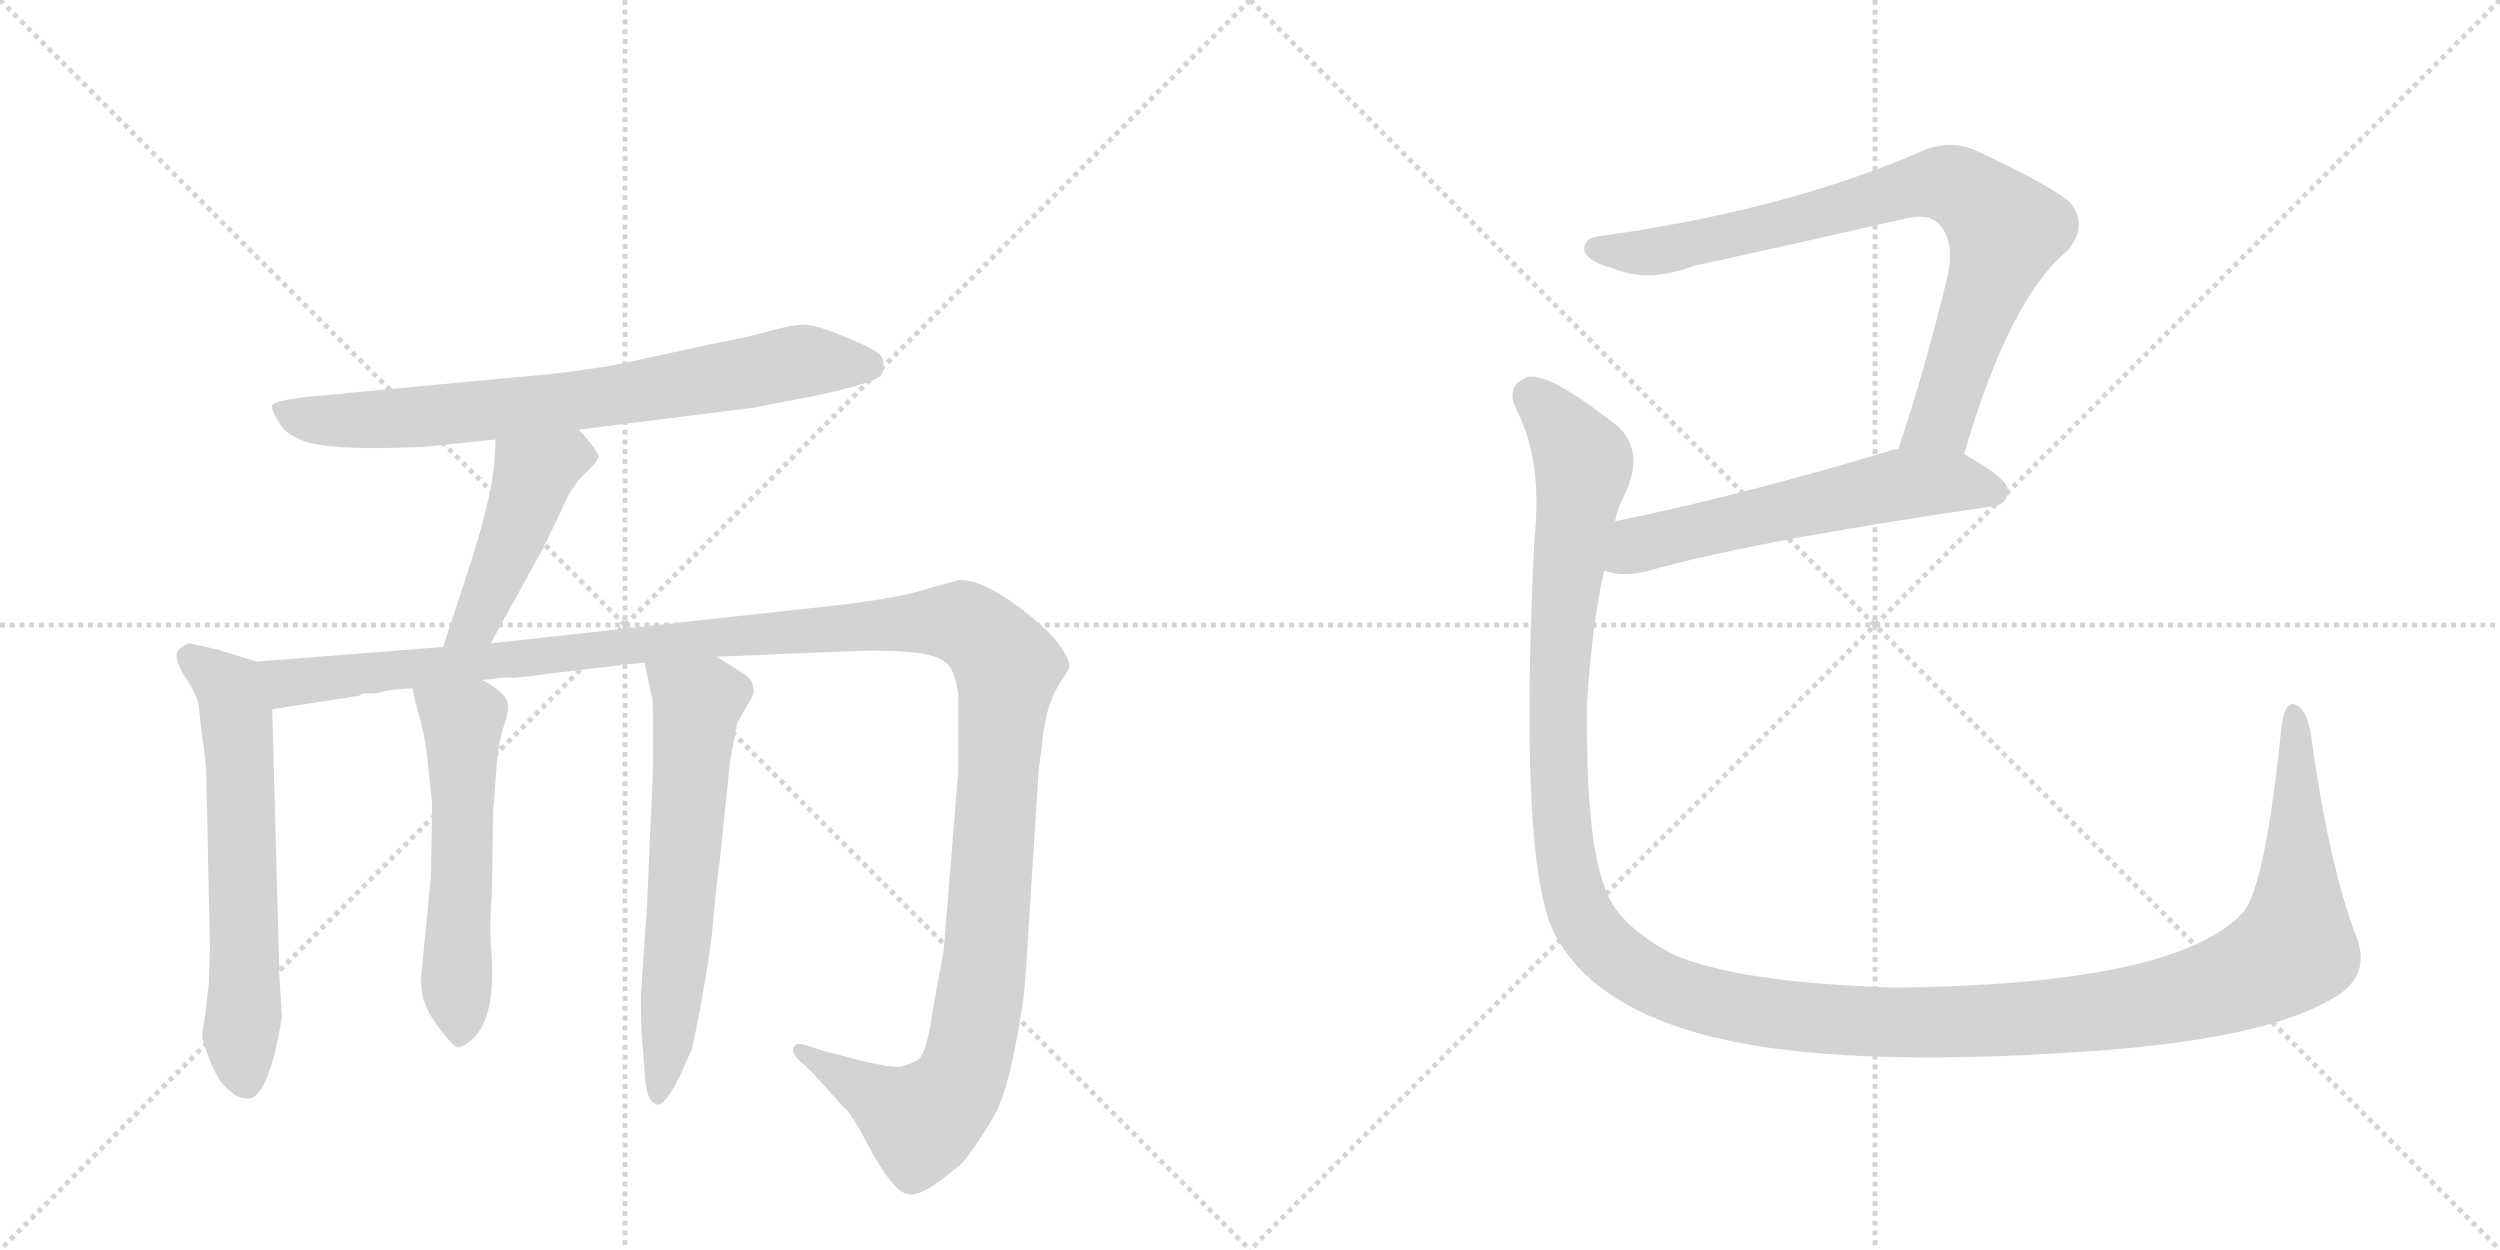<svg version="1.1" viewBox="0 0 2048 1024" xmlns="http://www.w3.org/2000/svg">
  <g stroke="lightgray" stroke-dasharray="1,1" stroke-width="1" transform="scale(4, 4)">
    <line x1="0" y1="0" x2="256" y2="256"></line>
    <line x1="256" y1="0" x2="0" y2="256"></line>
    <line x1="128" y1="0" x2="128" y2="256"></line>
    <line x1="0" y1="128" x2="256" y2="128"></line>
    <line x1="256" y1="0" x2="512" y2="256"></line>
    <line x1="512" y1="0" x2="256" y2="256"></line>
    <line x1="384" y1="0" x2="384" y2="256"></line>
    <line x1="256" y1="128" x2="512" y2="128"></line>
  </g>
<g transform="scale(1, -1) translate(0, -850)">
   <style type="text/css">
    @keyframes keyframes0 {
      from {
       stroke: black;
       stroke-dashoffset: 744;
       stroke-width: 128;
       }
       71% {
       animation-timing-function: step-end;
       stroke: black;
       stroke-dashoffset: 0;
       stroke-width: 128;
       }
       to {
       stroke: black;
       stroke-width: 1024;
       }
       }
       #make-me-a-hanzi-animation-0 {
         animation: keyframes0 0.855s both;
         animation-delay: 0s;
         animation-timing-function: linear;
       }
    @keyframes keyframes1 {
      from {
       stroke: black;
       stroke-dashoffset: 460;
       stroke-width: 128;
       }
       60% {
       animation-timing-function: step-end;
       stroke: black;
       stroke-dashoffset: 0;
       stroke-width: 128;
       }
       to {
       stroke: black;
       stroke-width: 1024;
       }
       }
       #make-me-a-hanzi-animation-1 {
         animation: keyframes1 0.624s both;
         animation-delay: 0.855s;
         animation-timing-function: linear;
       }
    @keyframes keyframes2 {
      from {
       stroke: black;
       stroke-dashoffset: 620;
       stroke-width: 128;
       }
       67% {
       animation-timing-function: step-end;
       stroke: black;
       stroke-dashoffset: 0;
       stroke-width: 128;
       }
       to {
       stroke: black;
       stroke-width: 1024;
       }
       }
       #make-me-a-hanzi-animation-2 {
         animation: keyframes2 0.755s both;
         animation-delay: 1.48s;
         animation-timing-function: linear;
       }
    @keyframes keyframes3 {
      from {
       stroke: black;
       stroke-dashoffset: 1384;
       stroke-width: 128;
       }
       82% {
       animation-timing-function: step-end;
       stroke: black;
       stroke-dashoffset: 0;
       stroke-width: 128;
       }
       to {
       stroke: black;
       stroke-width: 1024;
       }
       }
       #make-me-a-hanzi-animation-3 {
         animation: keyframes3 1.376s both;
         animation-delay: 2.234s;
         animation-timing-function: linear;
       }
    @keyframes keyframes4 {
      from {
       stroke: black;
       stroke-dashoffset: 554;
       stroke-width: 128;
       }
       64% {
       animation-timing-function: step-end;
       stroke: black;
       stroke-dashoffset: 0;
       stroke-width: 128;
       }
       to {
       stroke: black;
       stroke-width: 1024;
       }
       }
       #make-me-a-hanzi-animation-4 {
         animation: keyframes4 0.701s both;
         animation-delay: 3.611s;
         animation-timing-function: linear;
       }
    @keyframes keyframes5 {
      from {
       stroke: black;
       stroke-dashoffset: 622;
       stroke-width: 128;
       }
       67% {
       animation-timing-function: step-end;
       stroke: black;
       stroke-dashoffset: 0;
       stroke-width: 128;
       }
       to {
       stroke: black;
       stroke-width: 1024;
       }
       }
       #make-me-a-hanzi-animation-5 {
         animation: keyframes5 0.756s both;
         animation-delay: 4.312s;
         animation-timing-function: linear;
       }
    @keyframes keyframes6 {
      from {
       stroke: black;
       stroke-dashoffset: 808;
       stroke-width: 128;
       }
       72% {
       animation-timing-function: step-end;
       stroke: black;
       stroke-dashoffset: 0;
       stroke-width: 128;
       }
       to {
       stroke: black;
       stroke-width: 1024;
       }
       }
       #make-me-a-hanzi-animation-6 {
         animation: keyframes6 0.908s both;
         animation-delay: 5.068s;
         animation-timing-function: linear;
       }
    @keyframes keyframes7 {
      from {
       stroke: black;
       stroke-dashoffset: 584;
       stroke-width: 128;
       }
       66% {
       animation-timing-function: step-end;
       stroke: black;
       stroke-dashoffset: 0;
       stroke-width: 128;
       }
       to {
       stroke: black;
       stroke-width: 1024;
       }
       }
       #make-me-a-hanzi-animation-7 {
         animation: keyframes7 0.725s both;
         animation-delay: 5.975s;
         animation-timing-function: linear;
       }
    @keyframes keyframes8 {
      from {
       stroke: black;
       stroke-dashoffset: 1508;
       stroke-width: 128;
       }
       83% {
       animation-timing-function: step-end;
       stroke: black;
       stroke-dashoffset: 0;
       stroke-width: 128;
       }
       to {
       stroke: black;
       stroke-width: 1024;
       }
       }
       #make-me-a-hanzi-animation-8 {
         animation: keyframes8 1.477s both;
         animation-delay: 6.701s;
         animation-timing-function: linear;
       }
</style>
<path d="M 474 498 L 617 516 L 669 526 Q 719 537 722 543 Q 725 549 723 556 Q 722 562 695 573 Q 669 584 659 584 Q 649 584 631 579 Q 614 574 587 569 L 522 555 Q 484 546 423 541 L 253 525 Q 225 522 223 518 Q 222 514 228 505 Q 233 495 244 491 Q 262 480 348 484 L 406 490 L 474 498 Z" fill="lightgray"></path> 
<path d="M 402 323 L 445 401 L 459 430 Q 467 450 478 461 Q 489 471 490 475 Q 492 479 474 498 C 454 520 408 520 406 490 L 405 471 Q 402 438 382 378 L 363 320 C 354 291 388 297 402 323 Z" fill="lightgray"></path> 
<path d="M 210 308 L 178 318 L 155 323 Q 147 320 145 315 Q 143 309 152 295 Q 162 280 163 270 L 165 251 Q 169 224 169 215 L 172 73 L 171 44 L 168 18 Q 165 2 166 -1 Q 176 -36 189 -44 Q 195 -50 203 -50 Q 220 -50 231 17 L 229 48 L 223 269 C 222 299 222 304 210 308 Z" fill="lightgray"></path> 
<path d="M 587 312 L 684 316 Q 762 320 775 307 Q 782 302 785 281 L 785 218 L 773 71 L 764 22 Q 759 -14 752 -18 Q 746 -22 737 -24 Q 725 -24 702 -18 Q 680 -12 678 -12 L 660 -6 Q 652 -4 651 -7 Q 647 -11 654 -18 L 665 -28 L 691 -57 Q 693 -57 703 -73 L 716 -97 Q 734 -128 744 -128 Q 755 -132 789 -102 Q 800 -88 811 -70 Q 823 -52 831 -11 Q 839 29 840 49 L 851 220 L 854 243 Q 854 247 857 263 Q 861 279 868 290 Q 875 300 876 304 Q 877 308 869 320 Q 862 331 842 347 Q 807 375 786 375 L 764 369 Q 738 360 684 354 L 402 323 L 363 320 L 210 308 C 180 306 193 264 223 269 L 294 280 L 297 282 L 308 282 Q 322 286 338 286 L 395 293 L 415 295 Q 422 294 448 298 L 508 305 Q 509 306 517 306 L 528 307 L 587 312 Z" fill="lightgray"></path> 
<path d="M 338 286 L 340 276 Q 349 245 350 229 L 354 192 L 353 132 L 346 60 Q 343 38 349 26 Q 350 21 361 6 Q 373 -9 376 -8 Q 409 4 402 77 Q 401 94 403 120 L 404 185 L 407 225 Q 409 245 413 256 Q 417 267 416 274 Q 414 283 395 293 C 369 308 332 315 338 286 Z" fill="lightgray"></path> 
<path d="M 528 307 L 534 279 Q 535 277 535 255 L 535 222 L 530 108 L 525 34 Q 525 8 526 -1 L 528 -27 Q 529 -55 540 -55 Q 548 -51 558 -29 L 567 -9 Q 581 59 584 93 Q 587 127 590 148 L 598 226 L 604 258 L 612 272 Q 619 282 617 287 Q 617 293 608 299 L 587 312 C 561 328 522 336 528 307 Z" fill="lightgray"></path> 
<path d="M 1609 478 Q 1646 605 1693 644 Q 1712 665 1695 685 Q 1676 700 1618 727 Q 1597 736 1574 726 Q 1463 678 1314 657 Q 1296 656 1298 644 Q 1302 635 1322 630 Q 1350 618 1387 632 Q 1474 651 1557 670 Q 1579 676 1588 667 Q 1601 654 1596 626 Q 1577 547 1555 482 C 1546 454 1600 449 1609 478 Z" fill="lightgray"></path> 
<path d="M 1314 382 Q 1317 382 1319 381 Q 1332 378 1349 382 Q 1437 407 1631 435 Q 1644 436 1645 448 Q 1645 458 1609 478 L 1555 482 Q 1549 482 1546 480 Q 1422 443 1323 423 C 1294 417 1284 387 1314 382 Z" fill="lightgray"></path> 
<path d="M 1929 86 Q 1907 146 1893 249 Q 1890 267 1882 272 Q 1872 278 1869 255 Q 1856 126 1838 103 Q 1783 43 1551 41 Q 1424 45 1371 68 Q 1323 93 1314 125 Q 1299 165 1300 273 Q 1304 337 1314 382 L 1323 423 Q 1326 436 1332 447 Q 1347 481 1325 501 Q 1268 546 1251 541 Q 1233 534 1242 515 Q 1264 472 1257 409 Q 1244 145 1273 86 Q 1313 8 1462 -10 Q 1561 -22 1715 -11 Q 1854 -1 1909 31 Q 1945 50 1929 86 Z" fill="lightgray"></path> 
      <clipPath id="make-me-a-hanzi-clip-0">
      <path d="M 474 498 L 617 516 L 669 526 Q 719 537 722 543 Q 725 549 723 556 Q 722 562 695 573 Q 669 584 659 584 Q 649 584 631 579 Q 614 574 587 569 L 522 555 Q 484 546 423 541 L 253 525 Q 225 522 223 518 Q 222 514 228 505 Q 233 495 244 491 Q 262 480 348 484 L 406 490 L 474 498 Z" fill="lightgray"></path>
      </clipPath>
      <path clip-path="url(#make-me-a-hanzi-clip-0)" d="M 230 513 L 269 505 L 336 507 L 507 526 L 656 554 L 713 550 " fill="none" id="make-me-a-hanzi-animation-0" stroke-dasharray="616 1232" stroke-linecap="round"></path>

      <clipPath id="make-me-a-hanzi-clip-1">
      <path d="M 402 323 L 445 401 L 459 430 Q 467 450 478 461 Q 489 471 490 475 Q 492 479 474 498 C 454 520 408 520 406 490 L 405 471 Q 402 438 382 378 L 363 320 C 354 291 388 297 402 323 Z" fill="lightgray"></path>
      </clipPath>
      <path clip-path="url(#make-me-a-hanzi-clip-1)" d="M 482 476 L 468 478 L 437 460 L 390 341 L 369 326 " fill="none" id="make-me-a-hanzi-animation-1" stroke-dasharray="332 664" stroke-linecap="round"></path>

      <clipPath id="make-me-a-hanzi-clip-2">
      <path d="M 210 308 L 178 318 L 155 323 Q 147 320 145 315 Q 143 309 152 295 Q 162 280 163 270 L 165 251 Q 169 224 169 215 L 172 73 L 171 44 L 168 18 Q 165 2 166 -1 Q 176 -36 189 -44 Q 195 -50 203 -50 Q 220 -50 231 17 L 229 48 L 223 269 C 222 299 222 304 210 308 Z" fill="lightgray"></path>
      </clipPath>
      <path clip-path="url(#make-me-a-hanzi-clip-2)" d="M 156 312 L 188 286 L 194 259 L 201 -36 " fill="none" id="make-me-a-hanzi-animation-2" stroke-dasharray="492 984" stroke-linecap="round"></path>

      <clipPath id="make-me-a-hanzi-clip-3">
      <path d="M 587 312 L 684 316 Q 762 320 775 307 Q 782 302 785 281 L 785 218 L 773 71 L 764 22 Q 759 -14 752 -18 Q 746 -22 737 -24 Q 725 -24 702 -18 Q 680 -12 678 -12 L 660 -6 Q 652 -4 651 -7 Q 647 -11 654 -18 L 665 -28 L 691 -57 Q 693 -57 703 -73 L 716 -97 Q 734 -128 744 -128 Q 755 -132 789 -102 Q 800 -88 811 -70 Q 823 -52 831 -11 Q 839 29 840 49 L 851 220 L 854 243 Q 854 247 857 263 Q 861 279 868 290 Q 875 300 876 304 Q 877 308 869 320 Q 862 331 842 347 Q 807 375 786 375 L 764 369 Q 738 360 684 354 L 402 323 L 363 320 L 210 308 C 180 306 193 264 223 269 L 294 280 L 297 282 L 308 282 Q 322 286 338 286 L 395 293 L 415 295 Q 422 294 448 298 L 508 305 Q 509 306 517 306 L 528 307 L 587 312 Z" fill="lightgray"></path>
      </clipPath>
      <path clip-path="url(#make-me-a-hanzi-clip-3)" d="M 218 303 L 241 291 L 599 330 L 768 341 L 800 333 L 825 303 L 808 74 L 790 -28 L 773 -54 L 754 -68 L 656 -12 " fill="none" id="make-me-a-hanzi-animation-3" stroke-dasharray="1256 2512" stroke-linecap="round"></path>

      <clipPath id="make-me-a-hanzi-clip-4">
      <path d="M 338 286 L 340 276 Q 349 245 350 229 L 354 192 L 353 132 L 346 60 Q 343 38 349 26 Q 350 21 361 6 Q 373 -9 376 -8 Q 409 4 402 77 Q 401 94 403 120 L 404 185 L 407 225 Q 409 245 413 256 Q 417 267 416 274 Q 414 283 395 293 C 369 308 332 315 338 286 Z" fill="lightgray"></path>
      </clipPath>
      <path clip-path="url(#make-me-a-hanzi-clip-4)" d="M 346 282 L 379 258 L 374 51 L 378 1 " fill="none" id="make-me-a-hanzi-animation-4" stroke-dasharray="426 852" stroke-linecap="round"></path>

      <clipPath id="make-me-a-hanzi-clip-5">
      <path d="M 528 307 L 534 279 Q 535 277 535 255 L 535 222 L 530 108 L 525 34 Q 525 8 526 -1 L 528 -27 Q 529 -55 540 -55 Q 548 -51 558 -29 L 567 -9 Q 581 59 584 93 Q 587 127 590 148 L 598 226 L 604 258 L 612 272 Q 619 282 617 287 Q 617 293 608 299 L 587 312 C 561 328 522 336 528 307 Z" fill="lightgray"></path>
      </clipPath>
      <path clip-path="url(#make-me-a-hanzi-clip-5)" d="M 536 301 L 571 274 L 540 -46 " fill="none" id="make-me-a-hanzi-animation-5" stroke-dasharray="494 988" stroke-linecap="round"></path>

      <clipPath id="make-me-a-hanzi-clip-6">
      <path d="M 1609 478 Q 1646 605 1693 644 Q 1712 665 1695 685 Q 1676 700 1618 727 Q 1597 736 1574 726 Q 1463 678 1314 657 Q 1296 656 1298 644 Q 1302 635 1322 630 Q 1350 618 1387 632 Q 1474 651 1557 670 Q 1579 676 1588 667 Q 1601 654 1596 626 Q 1577 547 1555 482 C 1546 454 1600 449 1609 478 Z" fill="lightgray"></path>
      </clipPath>
      <path clip-path="url(#make-me-a-hanzi-clip-6)" d="M 1308 646 L 1352 643 L 1578 699 L 1613 692 L 1639 667 L 1640 650 L 1590 505 L 1562 487 " fill="none" id="make-me-a-hanzi-animation-6" stroke-dasharray="680 1360" stroke-linecap="round"></path>

      <clipPath id="make-me-a-hanzi-clip-7">
      <path d="M 1314 382 Q 1317 382 1319 381 Q 1332 378 1349 382 Q 1437 407 1631 435 Q 1644 436 1645 448 Q 1645 458 1609 478 L 1555 482 Q 1549 482 1546 480 Q 1422 443 1323 423 C 1294 417 1284 387 1314 382 Z" fill="lightgray"></path>
      </clipPath>
      <path clip-path="url(#make-me-a-hanzi-clip-7)" d="M 1318 388 L 1342 404 L 1546 451 L 1609 455 L 1634 447 " fill="none" id="make-me-a-hanzi-animation-7" stroke-dasharray="456 912" stroke-linecap="round"></path>

      <clipPath id="make-me-a-hanzi-clip-8">
      <path d="M 1929 86 Q 1907 146 1893 249 Q 1890 267 1882 272 Q 1872 278 1869 255 Q 1856 126 1838 103 Q 1783 43 1551 41 Q 1424 45 1371 68 Q 1323 93 1314 125 Q 1299 165 1300 273 Q 1304 337 1314 382 L 1323 423 Q 1326 436 1332 447 Q 1347 481 1325 501 Q 1268 546 1251 541 Q 1233 534 1242 515 Q 1264 472 1257 409 Q 1244 145 1273 86 Q 1313 8 1462 -10 Q 1561 -22 1715 -11 Q 1854 -1 1909 31 Q 1945 50 1929 86 Z" fill="lightgray"></path>
      </clipPath>
      <path clip-path="url(#make-me-a-hanzi-clip-8)" d="M 1255 525 L 1282 496 L 1297 467 L 1282 371 L 1276 247 L 1289 117 L 1311 78 L 1372 38 L 1455 18 L 1599 12 L 1723 21 L 1795 35 L 1849 54 L 1880 75 L 1879 263 " fill="none" id="make-me-a-hanzi-animation-8" stroke-dasharray="1380 2760" stroke-linecap="round"></path>

</g>
</svg>
